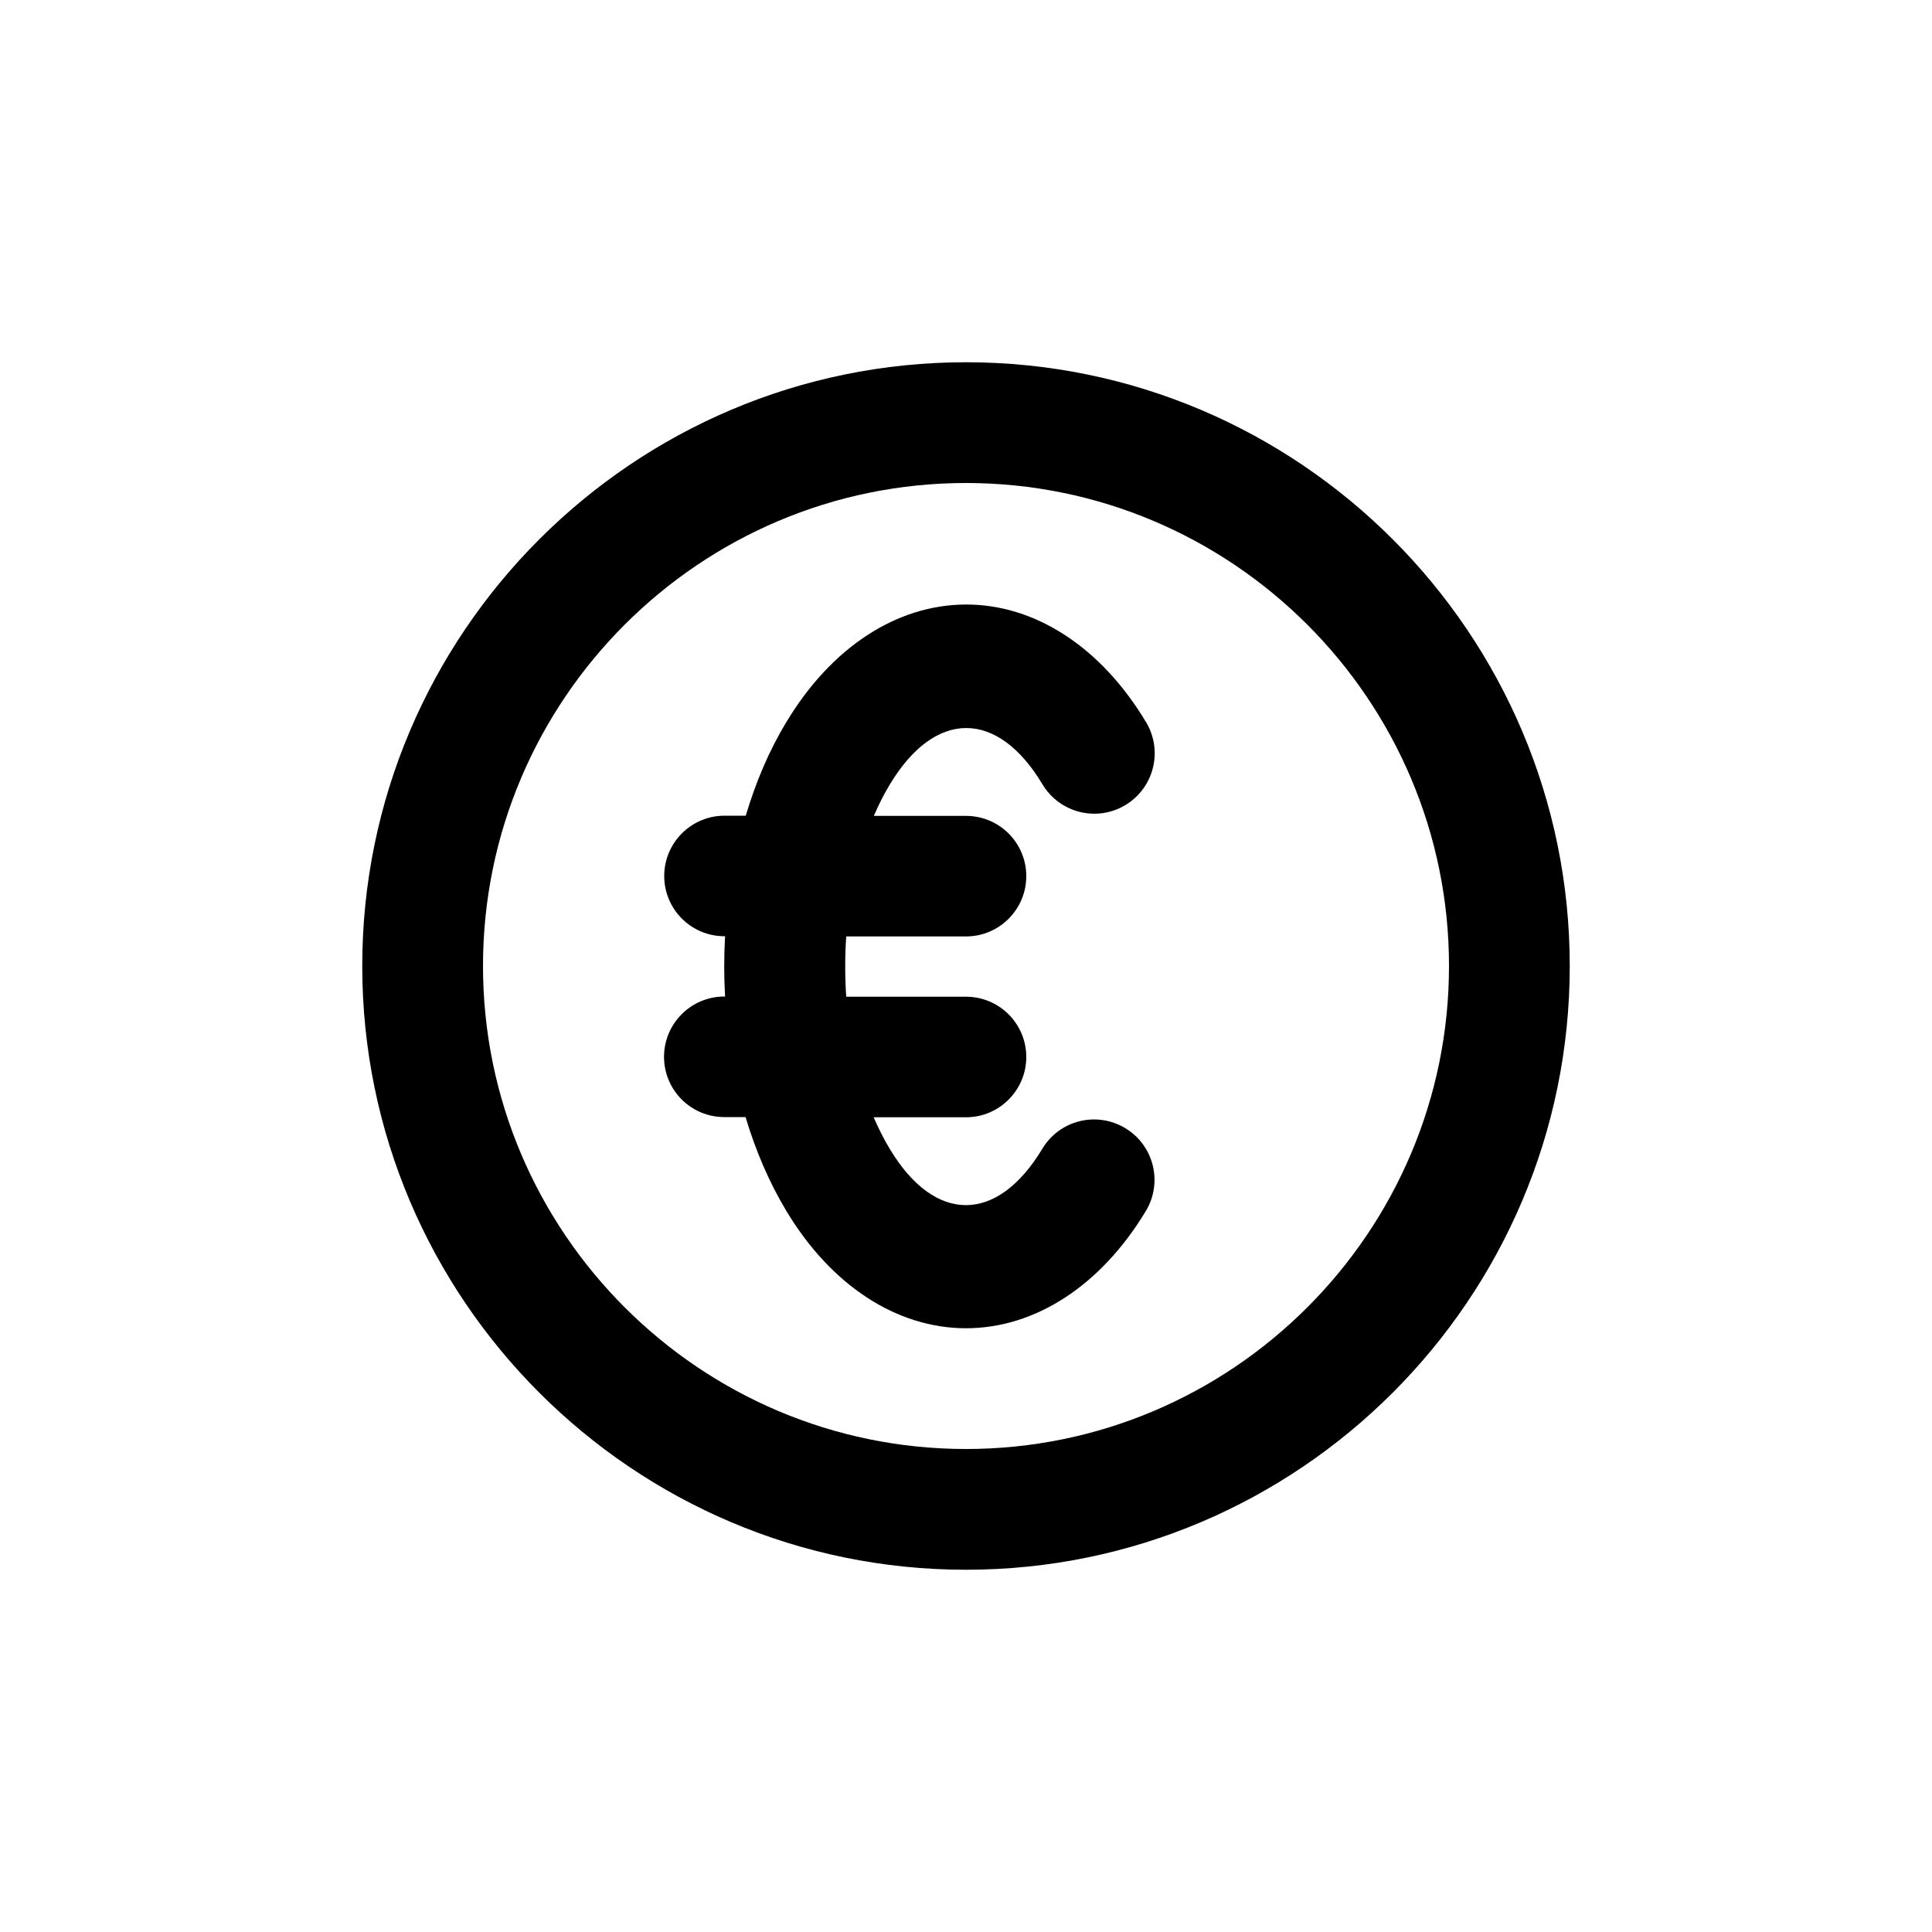<?xml version="1.0" encoding="utf-8"?>
<!-- Generator: Adobe Illustrator 25.1.0, SVG Export Plug-In . SVG Version: 6.00 Build 0)  -->
<svg version="1.1" id="Layer_1" xmlns="http://www.w3.org/2000/svg" xmlns:xlink="http://www.w3.org/1999/xlink" x="0px" y="0px"
	 viewBox="0 0 1000 1000" style="enable-background:new 0 0 1000 1000;" xml:space="preserve">
<g>
	<path d="M539.6,406c8.9,14.8,28.1,19.6,42.9,10.7c14.8-8.9,19.6-28.1,10.7-42.9c-23.2-38.7-57.2-60.9-93.1-60.9
		c-35.9,0-69.9,22.2-93.1,60.9c-8.9,14.6-15.8,31-21,48.4h-11c-17.2,0-31.2,14-31.2,31.2s13.9,31.2,31.2,31.2h0.3
		c-0.6,10.3-0.6,20.8,0,31.2h-0.4c-17.2,0-31.2,14-31.2,31.2s13.9,31.2,31.2,31.2h11c5.2,17.4,12.2,33.7,21,48.4
		c23.2,38.7,57.2,60.9,93.1,60.9c35.9,0,69.9-22.2,93.1-60.7c8.9-14.8,4.1-34-10.7-42.9c-14.9-8.9-34-4.1-42.9,10.7
		c-23.4,38.9-55.7,38.9-79,0c-3.1-5.1-5.8-10.6-8.3-16.3H500c17.2,0,31.2-14,31.2-31.2s-13.9-31.2-31.2-31.2h-62
		c-0.7-10.3-0.7-20.8,0-31.2h62c17.2,0,31.2-14,31.2-31.2s-13.9-31.2-31.2-31.2h-47.7c2.5-5.8,5.2-11.2,8.3-16.3
		C484,367.1,516.3,367.1,539.6,406z"/>
	<path d="M500,187.5c-172.3,0-312.5,140.2-312.5,312.5S327.7,812.5,500,812.5S812.5,672.3,812.5,500S672.3,187.5,500,187.5z
		 M500,750c-137.8,0-250-112.2-250-250s112.2-250,250-250s250,112.2,250,250S637.8,750,500,750z"/>
</g>
</svg>
